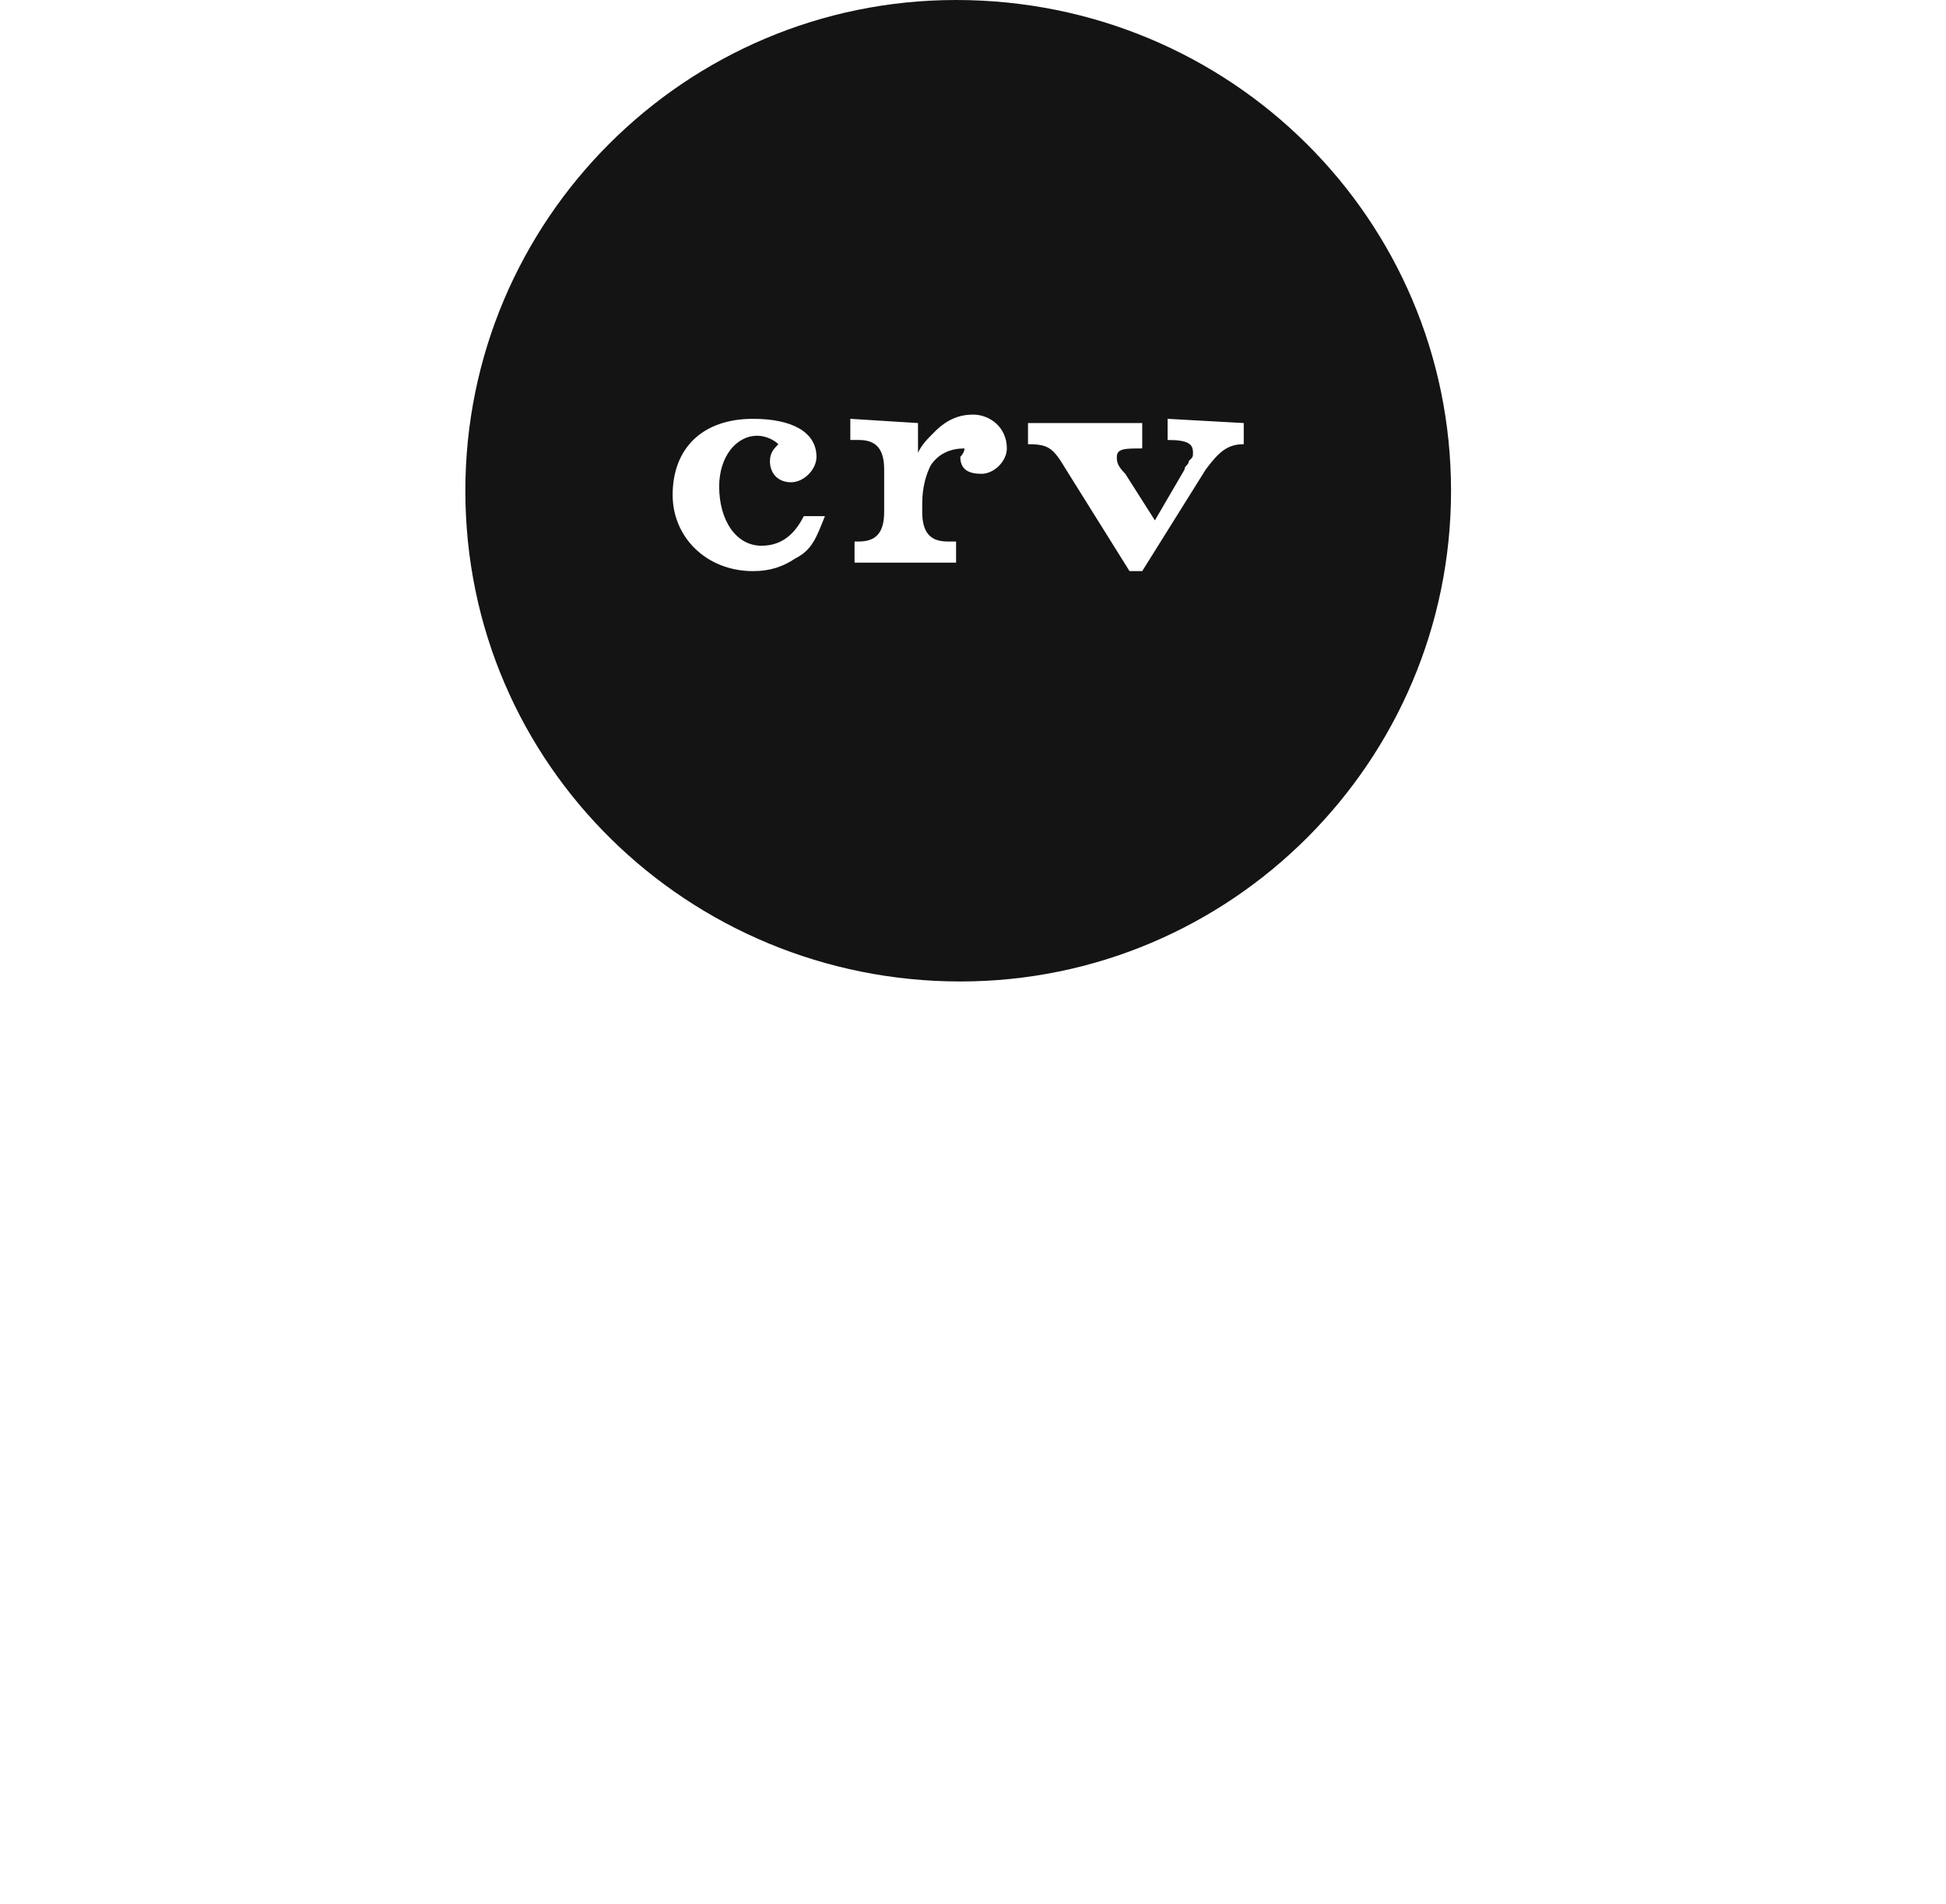 <?xml version="1.0" encoding="utf-8"?>
<!-- Generator: Adobe Illustrator 24.1.1, SVG Export Plug-In . SVG Version: 6.00 Build 0)  -->
<svg version="1.1" id="Layer_1" xmlns="http://www.w3.org/2000/svg" xmlns:xlink="http://www.w3.org/1999/xlink" x="0px" y="0px"
	 viewBox="0 0 46 45" style="enable-background:new 0 0 46 45;" xml:space="preserve">
<style type="text/css">
	.st0{clip-path:url(#SVGID_2_);}
	.st1{fill:#141414;}
</style>
<g>
	<g>
		<g>
			<defs>
				<rect id="SVGID_1_" x="11" width="23.4" height="23.4"/>
			</defs>
			<clipPath id="SVGID_2_">
				<use xlink:href="#SVGID_1_"  style="overflow:visible;"/>
			</clipPath>
			<g class="st0">
				<path class="st1" d="M34.3,11.6c0,6.4-5.2,11.6-11.6,11.6S11,18.1,11,11.6C11,5.2,16.2,0,22.6,0C29.1,0,34.3,5.2,34.3,11.6z
					 M18,12.9c-0.6,0-1-0.6-1-1.4c0-0.7,0.4-1.2,0.9-1.2c0.2,0,0.4,0.1,0.5,0.2c-0.1,0.1-0.2,0.2-0.2,0.4c0,0.3,0.2,0.5,0.5,0.5
					s0.6-0.3,0.6-0.6c0-0.6-0.6-0.9-1.5-0.9c-1.2,0-1.9,0.7-1.9,1.8c0,1,0.8,1.8,1.9,1.8c0.4,0,0.7-0.1,1-0.3c0.4-0.2,0.5-0.5,0.7-1
					H19C18.8,12.6,18.5,12.9,18,12.9z M20.1,9.9v0.5h0.2c0.4,0,0.6,0.2,0.6,0.7v1c0,0.5-0.2,0.7-0.6,0.7h-0.1v0.5h2.4v-0.5h-0.2
					c-0.4,0-0.6-0.2-0.6-0.7v-0.2c0-0.4,0.1-0.7,0.2-0.9c0.2-0.3,0.5-0.4,0.8-0.4l0,0c0,0.1-0.1,0.2-0.1,0.2c0,0.3,0.2,0.4,0.5,0.4
					c0.3,0,0.6-0.3,0.6-0.6c0-0.5-0.4-0.8-0.8-0.8c-0.3,0-0.6,0.1-0.9,0.4c-0.2,0.2-0.3,0.3-0.4,0.5V10L20.1,9.9L20.1,9.9z
					 M27.6,9.9v0.5c0.5,0,0.6,0.1,0.6,0.3c0,0.1,0,0.1-0.1,0.2c0,0.1-0.1,0.1-0.1,0.2l-0.7,1.2l-0.7-1.1c-0.2-0.2-0.2-0.3-0.2-0.4
					c0-0.2,0.2-0.2,0.6-0.2V10h-2.7v0.5c0.5,0,0.6,0.1,0.9,0.6l1.5,2.4h0.3l1.5-2.4c0.3-0.4,0.5-0.6,0.9-0.6V10L27.6,9.9L27.6,9.9z"
					/>
			</g>
		</g>
	</g>
</g>
</svg>
